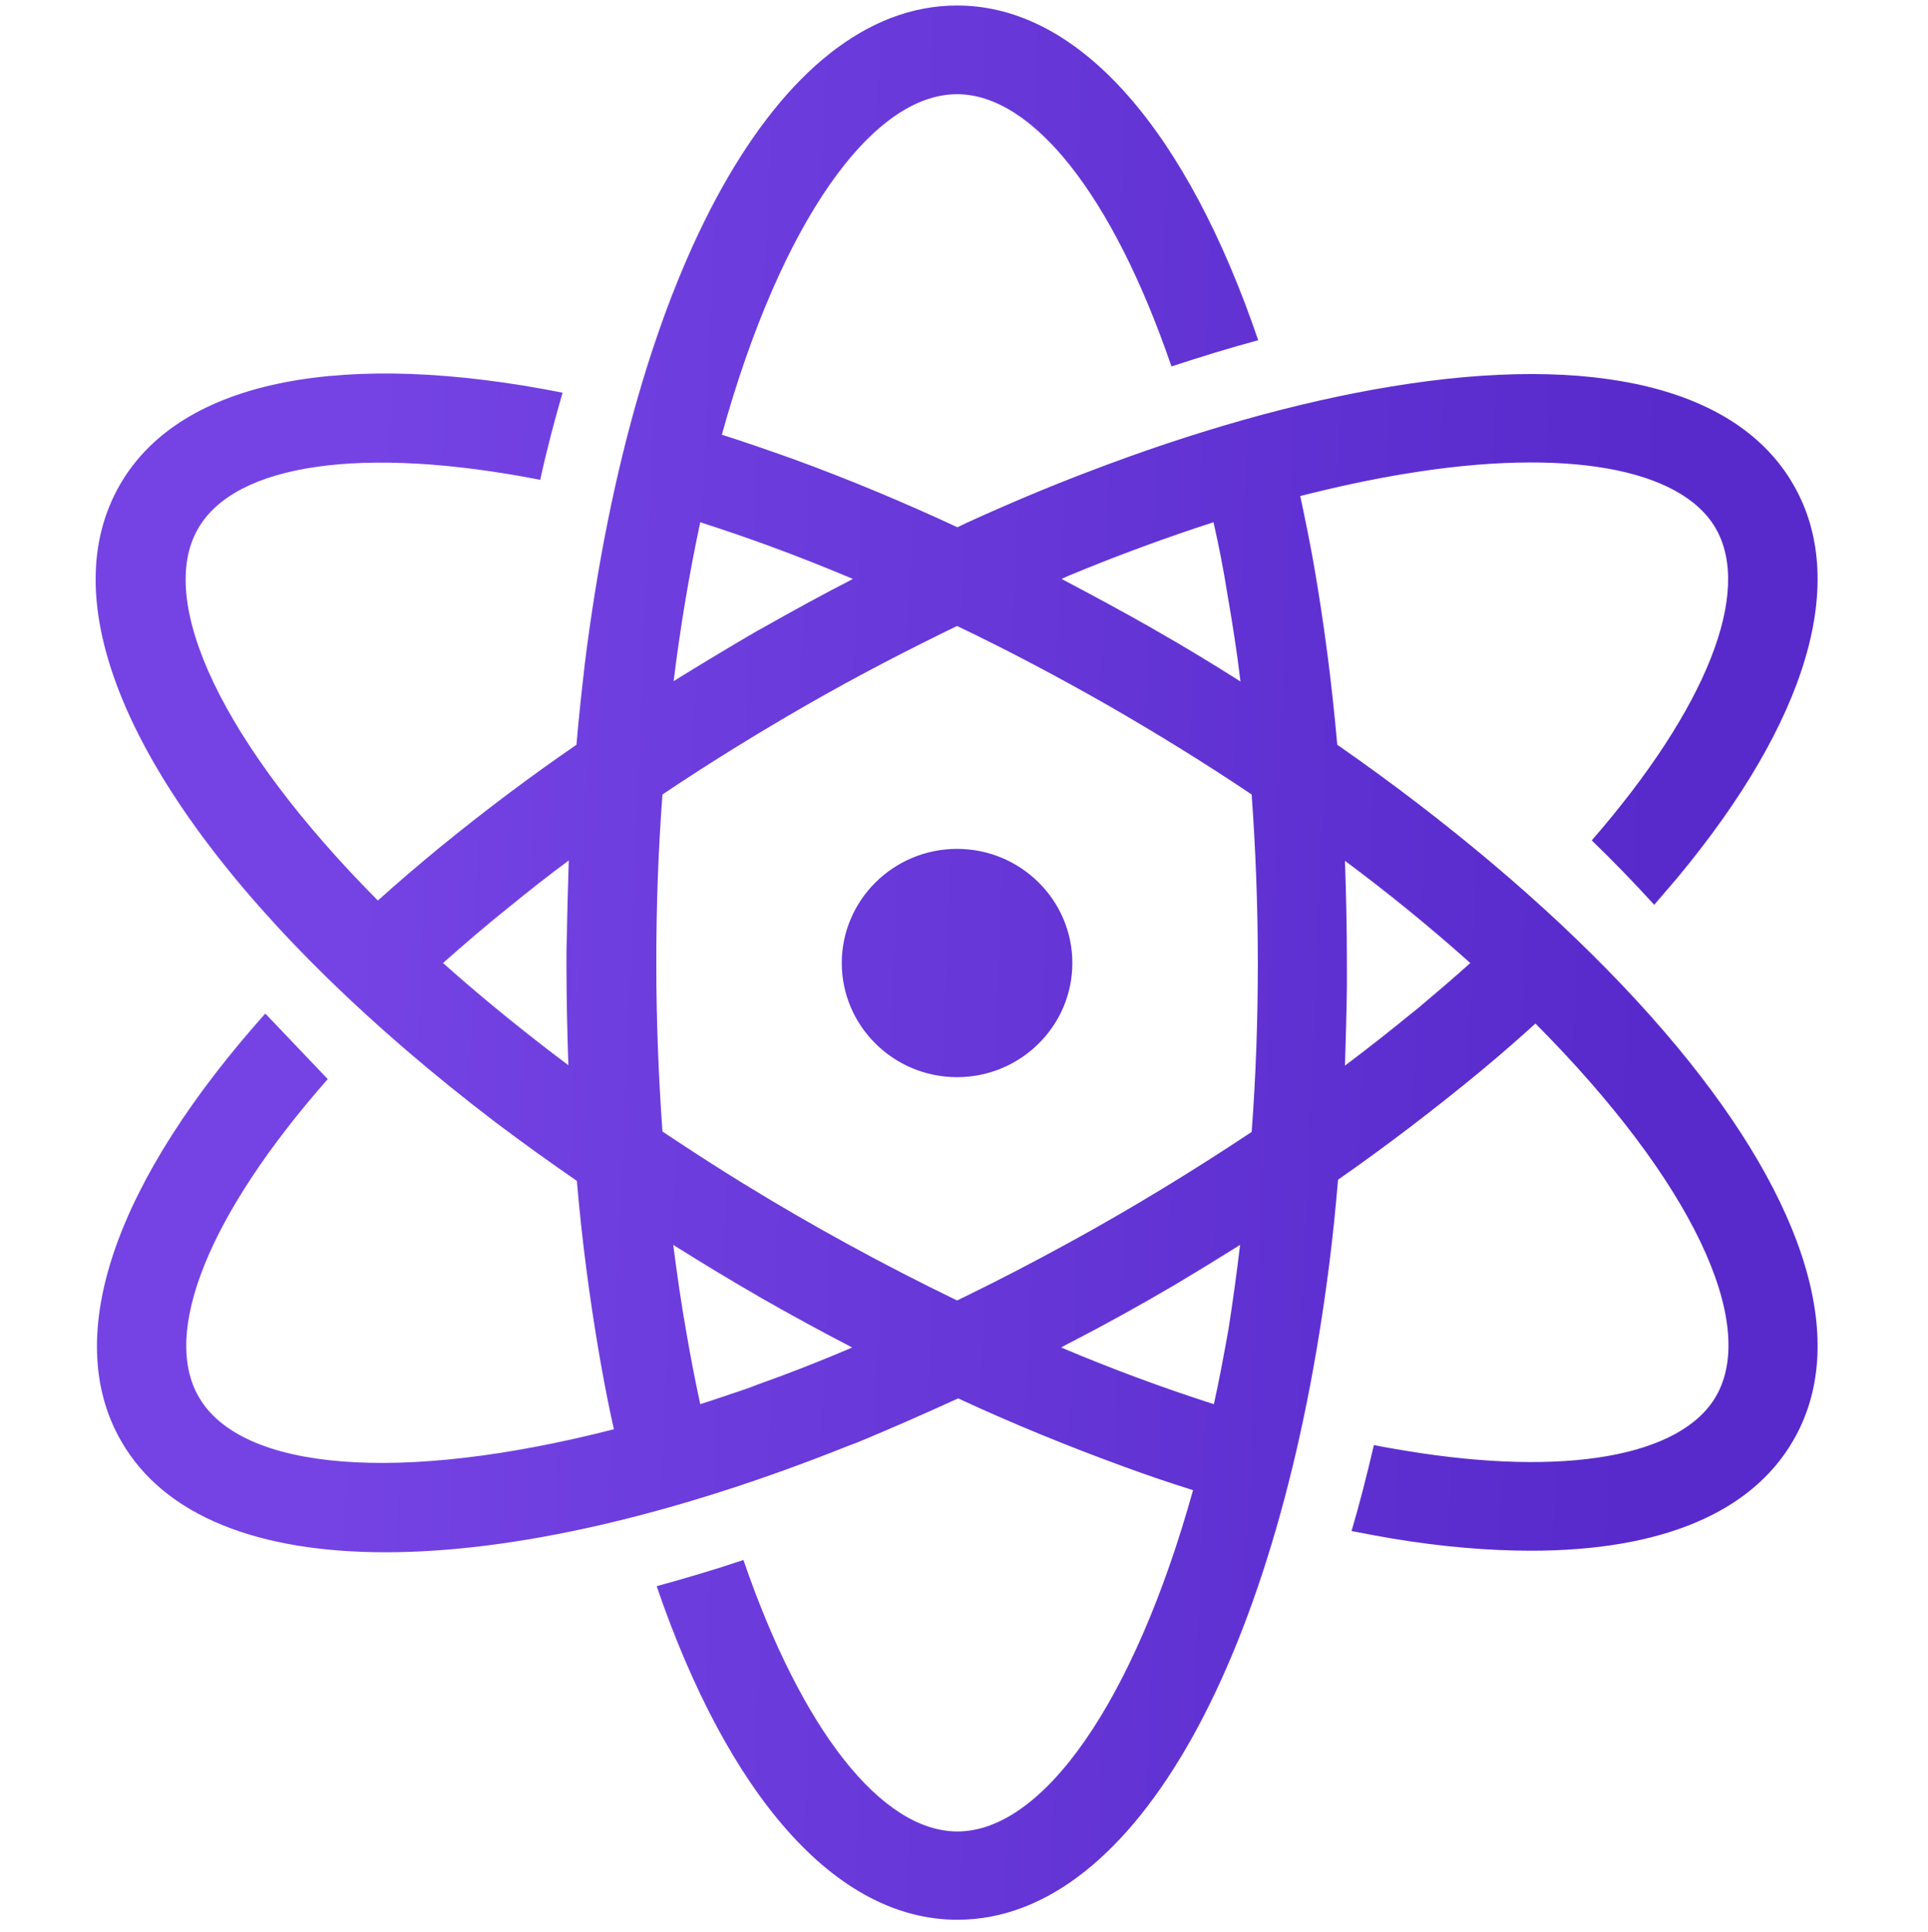 <svg width="500" height="501" viewBox="0 0 500 501" fill="none" xmlns="http://www.w3.org/2000/svg">
<path fill-rule="evenodd" clip-rule="evenodd" d="M248.2 1.428C280.3 1.428 308 34.528 326.3 88.228C318.9 90.228 311.4 92.528 303.8 95.028C288.6 50.628 267.8 24.428 248.2 24.428C226.1 24.428 202.5 57.628 187.2 112.728C193.2 114.628 199.2 116.728 205.4 118.928C220 124.228 234.3 130.228 248.3 136.728L250.8 135.528C261.1 130.828 271.5 126.428 282 122.428C309.6 111.828 336.4 104.228 360.8 100.228C413.5 91.528 450.5 100.528 465 125.528C479.6 150.528 468.9 186.828 435 227.628C433 229.928 431 232.328 429 234.628C423.8 228.928 418.4 223.328 412.8 217.928C442.7 183.528 454.5 153.428 444.9 136.928C435.8 121.328 405.8 116.028 364.6 122.828C355.4 124.328 346.3 126.328 337.2 128.628C338.5 134.728 339.8 141.028 340.9 147.428C343.4 161.928 345.4 177.228 346.8 193.128C354 198.128 361 203.228 367.9 208.528C394.5 228.928 417.4 250.328 435 271.528C468.9 312.428 479.6 348.628 465 373.628C454.1 392.428 430.5 402.128 397.1 402.128C386.1 402.128 373.9 401.128 360.8 398.928C357.4 398.328 354 397.728 350.5 397.028C352.6 389.928 354.5 382.428 356.3 374.728C359.1 375.328 361.9 375.728 364.7 376.228C405.9 383.028 435.9 377.728 445 362.128C456 343.128 438.8 306.228 398.2 265.428C394.1 269.128 389.9 272.828 385.7 276.328C385.1 276.828 384.4 277.428 383.8 277.928C371.9 287.728 359.6 297.128 347 305.928C346.4 313.028 345.7 320.128 344.8 327.228C332.1 428.428 294.8 497.828 248.3 497.828C216.3 497.828 188.6 464.828 170.3 411.328C177.9 409.228 185.4 407.028 192.8 404.528C208 448.828 228.7 474.928 248.3 474.928C270.4 474.928 294 441.628 309.4 386.428C303.3 384.528 297.2 382.428 291.2 380.228C276.7 374.928 262.5 369.128 248.5 362.628L247.6 363.028C239.5 366.728 231.5 370.228 223.6 373.528C222.4 374.028 221.2 374.528 220 374.928C174.5 393.128 133 402.528 100 402.528C67.1 402.528 42.7 393.228 31.5 373.828C15.4 346.128 30.6 305.628 68.8 262.828L85 279.828C54.1 314.928 41.8 345.628 51.6 362.328C62.6 381.328 103.4 384.928 159.2 370.628C157.8 364.428 156.6 358.128 155.5 351.828C152.9 336.728 150.9 321.528 149.6 306.228C142.5 301.328 135.4 296.228 128.5 291.028C63.7 241.628 24.8 189.228 24.8 150.228C24.8 141.228 26.9 132.928 31.2 125.528C47.2 98.028 89.9 90.728 145.9 101.828C143.8 109.028 141.8 116.628 140.1 124.428C94.1 115.428 61.1 120.228 51.4 137.028C40.4 155.928 57.6 192.828 98 233.528C103.2 228.828 108.6 224.228 114.2 219.628C125.6 210.328 137.4 201.428 149.5 193.128C150.1 185.928 150.9 178.728 151.7 171.828C164.3 70.828 201.6 1.428 248.2 1.428ZM321.6 322.828C316 326.328 310.3 329.828 304.6 333.228C295.9 338.328 287.1 343.228 278.2 347.828C277.2 348.328 276.2 348.828 275.2 349.428C288.2 354.928 301.4 359.828 314.8 364.128C316.2 357.828 317.4 351.328 318.6 344.628C319.7 337.628 320.7 330.328 321.6 322.828ZM174.6 322.828C175.6 330.628 176.7 338.228 178 345.528C179.1 351.928 180.3 358.128 181.6 364.128C185.4 362.928 189.1 361.628 193 360.328C194.2 359.928 195.3 359.528 196.5 359.028C204.7 356.128 212.8 352.928 220.8 349.528L221 349.428C213.1 345.328 205.2 341.028 197.5 336.628C197.1 336.428 196.7 336.128 196.3 335.928C189 331.728 181.8 327.328 174.6 322.828ZM248.2 162.328C235 168.728 221.9 175.528 209.2 182.828C196.5 190.128 184 197.828 171.8 206.028C170.7 220.628 170.2 235.128 170.2 249.728C170.2 264.828 170.8 279.428 171.8 293.428C178.6 297.928 185.6 302.528 192.8 306.928C210.7 317.928 229.2 328.028 248.2 337.228L250.7 336.028C259.5 331.728 268.3 327.128 276.9 322.428C293.2 313.528 309.1 303.828 324.6 293.528C325.7 278.928 326.2 264.328 326.2 249.728C326.2 234.628 325.6 220.028 324.6 206.028C312.4 197.828 299.9 190.128 287.2 182.828C274.4 175.528 261.4 168.628 248.2 162.328ZM248.2 220.128C264.7 220.128 278.1 233.428 278.1 249.728C278.1 266.028 264.7 279.328 248.2 279.328C231.7 279.328 218.3 266.028 218.3 249.728C218.3 233.428 231.7 220.128 248.2 220.128ZM348.8 223.228C349.1 231.928 349.3 240.728 349.3 249.728C349.3 251.928 349.3 254.028 349.3 256.228C349.2 263.028 349 269.728 348.8 276.328C354.8 271.828 360.5 267.328 366 262.828L368 261.228C372.6 257.328 377.1 253.528 381.3 249.728C370.9 240.428 360.1 231.628 348.8 223.228ZM147.5 223.128C142.1 227.128 136.9 231.228 132 235.228C126 240.028 120.3 244.928 114.9 249.728C118.8 253.228 122.9 256.728 127.1 260.228C133.5 265.528 140.3 270.928 147.4 276.228C147.1 267.428 146.9 258.528 146.9 249.728C146.9 247.528 146.9 245.428 147 243.228C147.1 236.528 147.3 229.828 147.5 223.128ZM314.7 135.428C302 139.528 289.6 144.128 277.3 149.228L275.3 150.128C283.1 154.228 290.9 158.428 298.8 162.928C299.2 163.128 299.6 163.428 300 163.628C307.4 167.828 314.6 172.228 321.7 176.728C320.8 169.128 319.6 161.528 318.3 154.028C317.3 147.728 316.1 141.528 314.7 135.428ZM181.6 135.428C178.7 149.028 176.4 162.828 174.7 176.628C181.8 172.228 189.1 167.828 196.5 163.528L197.6 162.928C205.4 158.528 213.2 154.228 221.2 150.128C214.3 147.228 207.3 144.428 200.2 141.828C194 139.528 187.8 137.428 181.6 135.428Z" fill="url(#paint0_linear_1_11304)"/>
<defs>
<linearGradient id="paint0_linear_1_11304" x1="89.016" y1="241.531" x2="429.157" y2="255.744" gradientUnits="userSpaceOnUse">
<stop stop-color="#7543E3"/>
<stop offset="1" stop-color="#582ACB"/>
</linearGradient>
</defs>
</svg>

